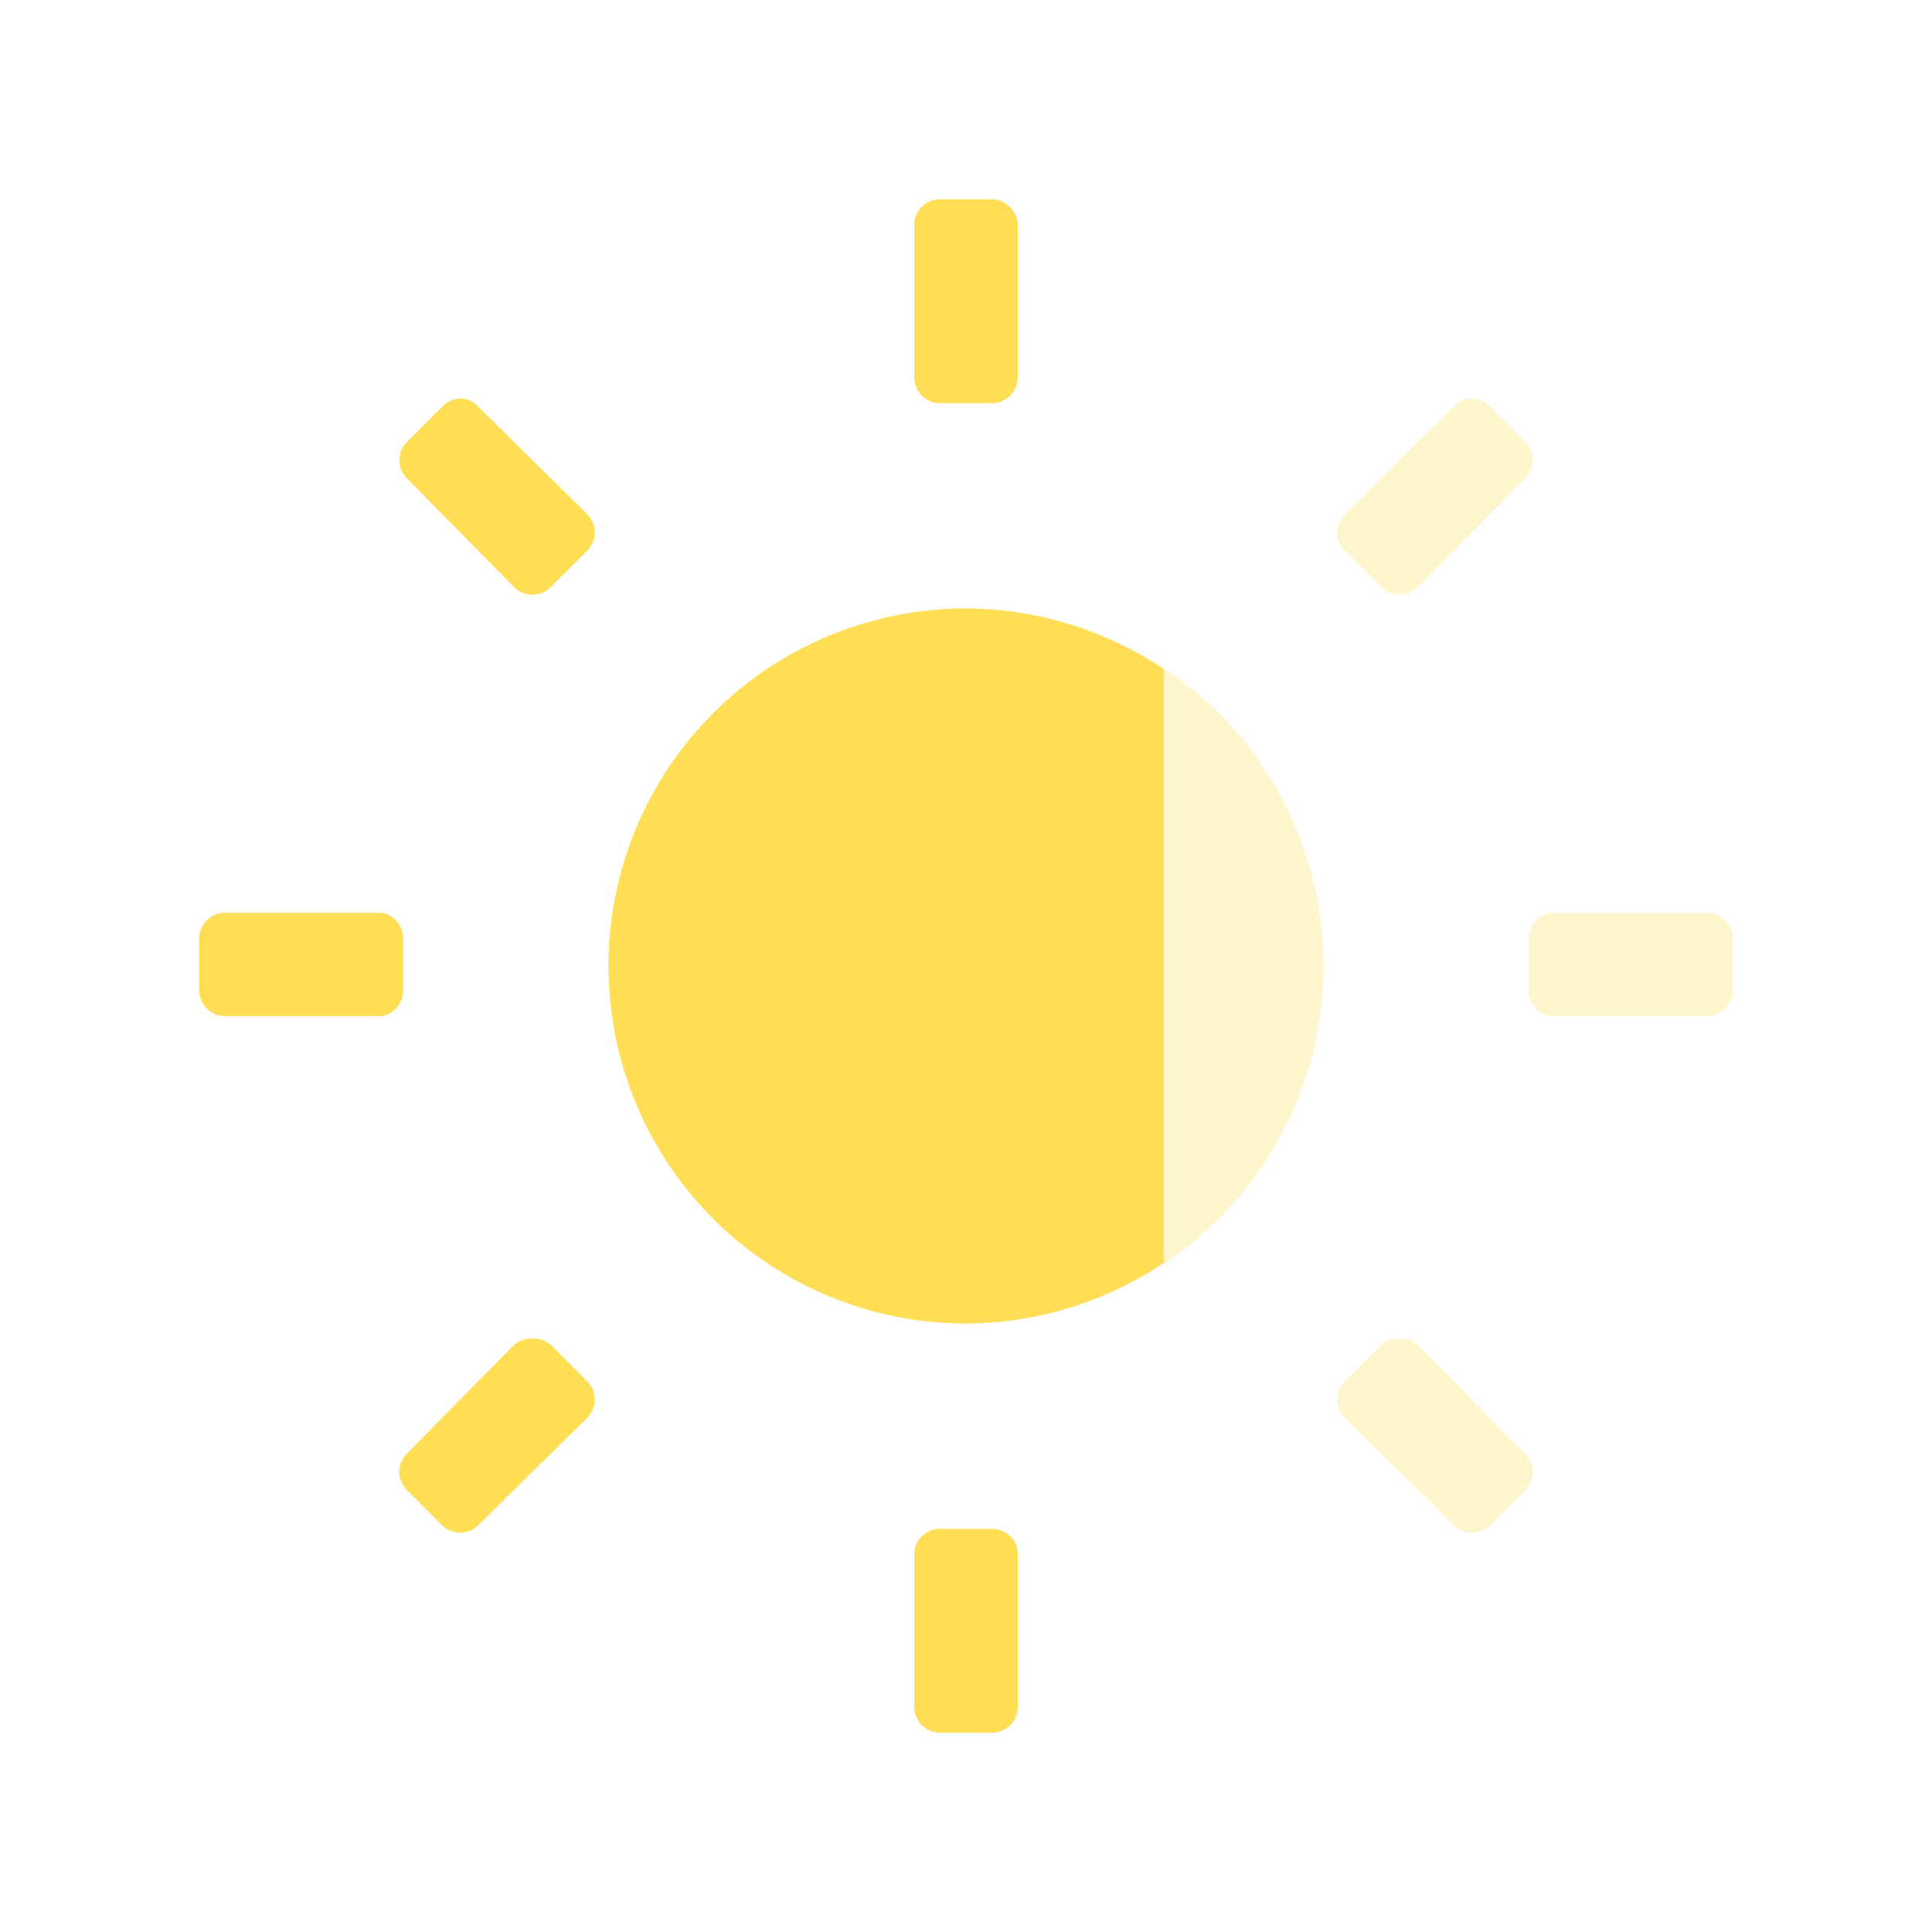 <svg xmlns="http://www.w3.org/2000/svg" width="48" height="48" viewBox="0 0 12.7 12.7"><path d="M9.66 2.62a.16.16 0 0 0-.1.05l-.72.71a.17.17 0 0 0 0 .24l.24.24a.17.17 0 0 0 .24 0l.71-.72a.17.17 0 0 0 0-.23l-.24-.24a.17.17 0 0 0-.11-.05.16.16 0 0 0-.02 0zM6.35 4A2.35 2.35 0 0 0 4 6.35 2.35 2.35 0 0 0 6.35 8.7 2.35 2.35 0 0 0 8.7 6.35 2.35 2.35 0 0 0 6.35 4zM10.21 6c-.09 0-.16.08-.16.17v.34c0 .09.07.17.16.17h1.01c.1 0 .17-.08.17-.17v-.34c0-.09-.08-.17-.17-.17h-1zM9.18 8.8a.17.17 0 0 0-.1.04l-.24.24a.17.17 0 0 0 0 .24l.72.71a.17.17 0 0 0 .23 0l.24-.24a.17.17 0 0 0 0-.23l-.71-.72a.17.17 0 0 0-.12-.04.17.17 0 0 0-.02 0z" fill="#fd5" fill-opacity=".3"/><path d="M6.52 1.31c.09 0 .17.08.17.17v1c0 .1-.08.17-.17.17h-.34a.17.17 0 0 1-.17-.16V1.48c0-.1.08-.17.17-.17zM3.04 2.62a.16.16 0 0 1 .1.05l.72.71a.17.17 0 0 1 0 .24l-.24.24a.17.17 0 0 1-.24 0l-.71-.72a.17.17 0 0 1 0-.23l.24-.24a.17.17 0 0 1 .11-.05.16.16 0 0 1 .02 0zM6.35 4a2.35 2.35 0 0 1 1.3.4v3.9a2.35 2.35 0 0 1-1.3.4A2.35 2.35 0 0 1 4 6.35 2.35 2.35 0 0 1 6.35 4zM2.49 6c.09 0 .16.08.16.17v.34c0 .09-.07.17-.16.17H1.48a.17.17 0 0 1-.17-.17v-.34c0-.1.08-.17.17-.17zM3.52 8.8a.17.17 0 0 1 .1.04l.24.24a.17.17 0 0 1 0 .24l-.72.71a.17.17 0 0 1-.23 0l-.24-.24a.17.17 0 0 1 0-.23l.71-.72a.17.17 0 0 1 .12-.04.17.17 0 0 1 .02 0zm3 1.25c.09 0 .17.07.17.16v1.01c0 .1-.08.17-.17.17h-.34a.17.17 0 0 1-.17-.17v-1c0-.1.08-.17.17-.17z" fill="#fd5"/></svg>